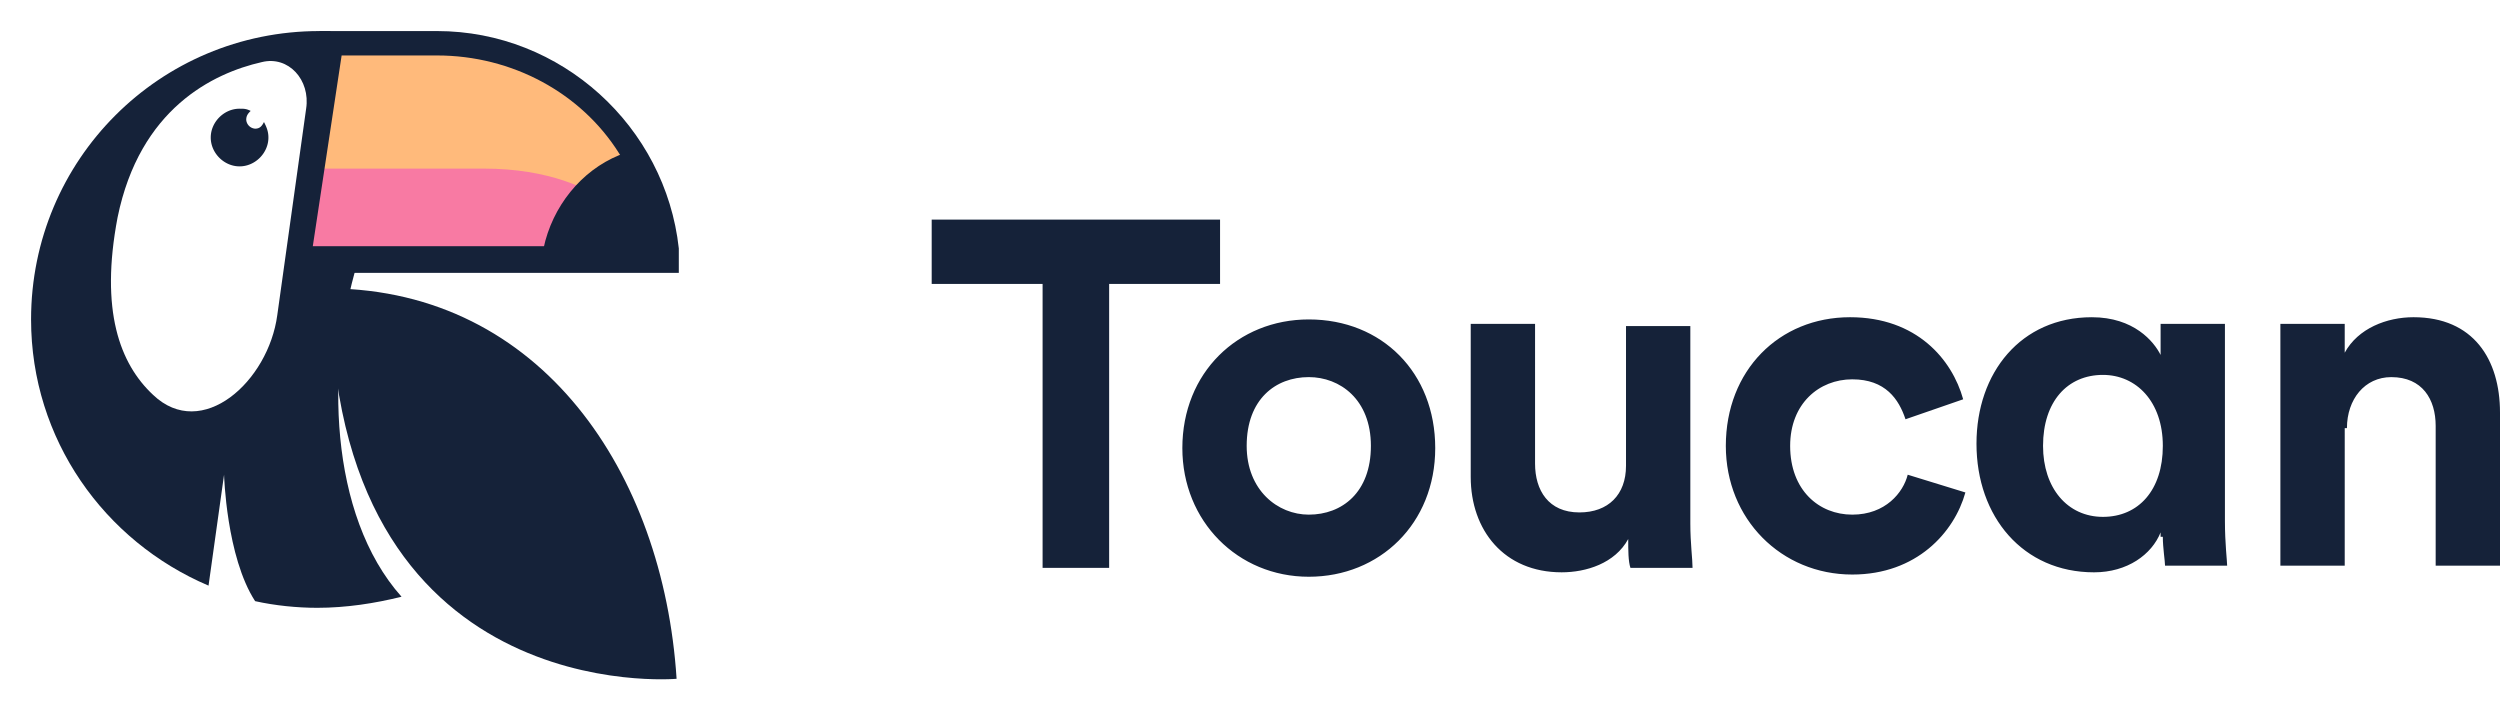 <svg xmlns="http://www.w3.org/2000/svg" width="350" height="100" fill="none" xmlns:v="https://vecta.io/nano"><g fill="#fff"><path d="M0 0h350v100H0z"/><path fill-rule="evenodd" d="M98.137 41.304c-.932.932-1.863 1.242-3.106 1.242H70.186c17.702 9.938 27.329 30.745 28.572 52.485 0 2.174-1.553 4.348-3.727 4.658l-.311-4.348c0-1.553-.311-2.795-.311-4.348-2.795-22.36-14.907-42.236-34.783-48.447-1.863-.621-4.037-.932-6.211-1.242-1.242-.31-2.484-.31-3.727-.31h-.621c.311-.932.311-1.553.621-2.484h45.652v-3.416-.621c-2.174-16.77-16.46-29.503-33.54-29.503h-16.46-.31c-22.36 0-40.373 18.012-40.373 40.373 0 15.217 8.385 28.571 20.807 35.404 1.242.621 2.795 1.242 4.037 1.863l2.174-15.528s.311 7.143 2.484 13.354c.621 1.553 1.242 3.106 2.174 4.348 2.795.621 5.901.932 8.696.932 2.484 0 4.658-.311 7.143-.621l3.727-.932c.311 0 .621-.311.932-.311l-2.795-3.727c-4.348-6.522-5.901-15.217-6.211-23.913 1.863 11.491 6.211 19.565 11.491 25.155.621.621 1.242 1.242 1.553 1.863 10.248 9.938 23.292 12.112 29.814 12.422h3.727.621l.311 4.348h-.311-1.553c-1.242 0-2.795 0-4.969-.311-4.037-.311-9.938-1.242-15.838-3.727-4.658-1.863-9.317-4.658-13.665-8.696-.311.311-.621.311-1.242.621-4.037 1.242-8.385 1.863-12.733 1.863-3.416 0-6.522-.311-9.627-.932-.932-.311-1.863-.932-2.484-1.863-.311-.311-.311-.621-.621-.932l-.31.311c-1.242.621-2.485.621-3.727.311C11.491 79.193 0 63.044 0 44.721A44.53 44.53 0 0 1 44.721 0h16.46c19.876 0 36.025 14.907 37.888 34.162 0 1.242.311 2.795.311 4.037s-.311 2.174-1.242 3.105z"/></g><path d="M41.926 37.267h19.876 31.988c0-17.702-14.286-31.988-31.988-31.988H46.584l-4.658 31.988z" fill="#ffba7b"/><path d="M43.168 23.603h24.534c18.323 0 23.602 11.18 23.602 11.18H43.168v-11.18z" fill="#f87aa3"/><path d="M13.357 34.472c0-12.733 10.248-26.398 22.981-27.329 1.863 0 3.727 0 4.969.932 2.174 1.242 3.106 10.87 2.174 18.323l-.31 2.174c-2.485 14.286-9.006 34.472-22.36 28.571-6.522-2.795-7.453-14.596-7.453-22.671z" fill="#fff"/><g fill="#152239"><path d="M33.541 23.292c2.174 0 4.037-1.863 4.037-4.037 0-.932-.311-1.553-.621-2.174-.31.621-.621.932-1.242.932a1.34 1.34 0 0 1-1.242-1.242c0-.621.31-.932.621-1.242-.621-.311-.932-.311-1.553-.311-2.174 0-4.037 1.863-4.037 4.037s1.863 4.037 4.037 4.037z"/><g fill-rule="evenodd"><path d="M41.927 36.957l4.348-32.609h-1.553C22.362 4.348 4.35 22.36 4.35 44.721c0 16.77 10.248 31.056 24.845 37.267l2.174-15.528s.311 11.491 4.348 17.702c2.795.621 5.901.932 8.696.932 4.037 0 8.075-.621 11.801-1.553-10.248-11.491-10.559-32.298-6.211-46.584h-8.075zM36.648 8.696c3.727-.932 6.832 2.484 6.211 6.522l-4.037 28.882c-1.242 9.317-10.559 17.702-17.391 11.18-4.658-4.348-7.453-11.801-4.969-24.845 3.106-15.217 13.354-20.186 20.186-21.739z"/><path d="M43.791 34.472h31.987 15.528c-.621-4.658-2.174-9.317-4.658-13.043-5.28-8.385-14.907-13.665-25.466-13.665H47.828l-4.037 26.708zm-4.037 3.727l4.969-33.851h16.46c17.391 0 31.988 13.354 33.851 30.435v3.416H39.754z"/></g><path d="M92.238 37.267c-2.795-.311-17.081 1.242-16.149-2.484 1.242-5.901 5.279-10.87 10.559-13.044 5.28-2.485 7.143 15.528 5.59 15.528zm2.485 57.764s-48.447 4.348-48.447-54.658c29.503.31 46.584 25.776 48.447 54.658zm76.085-55.279v-9.006h-40.372v9.006h15.527v39.752h9.317V39.752h15.528zm12.423 32.298c-4.348 0-8.696-3.416-8.696-9.627 0-6.522 4.037-9.627 8.696-9.627 4.347 0 8.695 3.106 8.695 9.627s-4.037 9.627-8.695 9.627zm0-27.329c-9.938 0-17.702 7.453-17.702 18.012 0 10.248 7.764 18.012 17.702 18.012s17.701-7.453 17.701-18.012-7.453-18.012-17.701-18.012zm45.031 34.783h8.695c0-1.242-.31-3.416-.31-6.211v-27.64h-9.006v19.565c0 4.037-2.485 6.522-6.522 6.522-4.348 0-6.211-3.106-6.211-6.832V45.342h-9.007V66.77c0 7.453 4.659 13.354 12.733 13.354 3.416 0 7.454-1.242 9.317-4.658 0 1.553 0 3.106.311 4.037zm31.056-26.397c4.658 0 6.521 2.795 7.453 5.59l8.074-2.795c-1.552-5.59-6.521-11.491-15.838-11.491-9.938 0-17.391 7.453-17.391 18.013 0 10.248 7.764 18.012 17.702 18.012 9.006 0 14.285-5.901 15.838-11.491l-8.075-2.485c-.621 2.485-3.105 5.59-7.763 5.59s-8.696-3.416-8.696-9.627c0-5.901 4.037-9.317 8.696-9.317zm26.708 9.317c0-6.211 3.416-9.938 8.385-9.938 4.658 0 8.385 3.727 8.385 9.938s-3.416 9.938-8.385 9.938-8.385-4.037-8.385-9.938zm16.77 12.733c0 1.553.31 3.416.31 4.037h8.696c0-.621-.311-3.106-.311-6.211v-27.64h-9.006v4.348c-.931-1.863-3.726-5.279-9.627-5.279-9.938 0-16.149 7.764-16.149 17.702 0 10.248 6.522 18.012 16.459 18.012 4.659 0 8.075-2.484 9.317-5.59v.621h.311zm25.776-15.217c0-4.037 2.485-7.143 6.211-7.143 4.348 0 6.212 3.106 6.212 6.832v19.565h9.006v-21.43c0-7.453-3.727-13.354-12.112-13.354-3.727 0-7.764 1.553-9.627 4.969v-4.037h-9.007v33.851h9.007V59.938h.31z"/></g></svg>